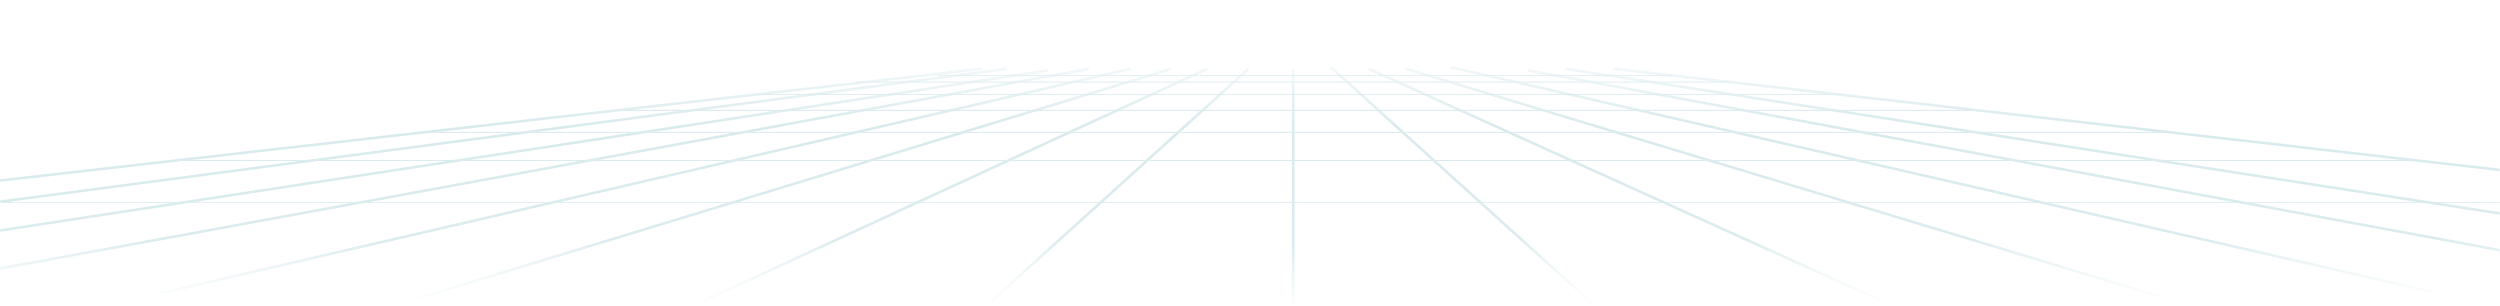 <svg width="1440" height="176" viewBox="0 0 1440 176" fill="none" xmlns="http://www.w3.org/2000/svg">
<mask id="mask0_153_1182" style="mask-type:alpha" maskUnits="userSpaceOnUse" x="0" y="0" width="1440" height="176">
<path d="M0 167.549V0H1440V167.549C1306.53 170.366 977.518 176 729.26 176C481.001 176 139.645 170.366 0 167.549Z" fill="#E5F7F9" fill-opacity="0.4"/>
</mask>
<g mask="url(#mask0_153_1182)">
<path d="M2214 186.248L929.716 39.645" stroke="url(#paint0_linear_153_1182)" stroke-width="1.5"/>
<path d="M-544.527 188.051L579.738 39.644" stroke="url(#paint1_linear_153_1182)" stroke-width="1.5"/>
<path d="M-361.796 188.051L603.482 40.546" stroke="url(#paint2_linear_153_1182)" stroke-width="1.5"/>
<path d="M-719 185.796L565.284 39.644" stroke="url(#paint3_linear_153_1182)" stroke-width="1.5"/>
<path d="M-176.998 187.149L627.228 39.644" stroke="url(#paint4_linear_153_1182)" stroke-width="1.5"/>
<path d="M5.732 188.954L650.972 39.645" stroke="url(#paint5_linear_153_1182)" stroke-width="1.5"/>
<path d="M190.53 187.149L674.718 39.644" stroke="url(#paint6_linear_153_1182)" stroke-width="1.5"/>
<path d="M375.325 187.149L695.364 39.644" stroke="url(#paint7_linear_153_1182)" stroke-width="1.5"/>
<path d="M555.992 187.149L719.109 39.644" stroke="url(#paint8_linear_153_1182)" stroke-width="1.5"/>
<path d="M744.919 194.818V39.644" stroke="url(#paint9_linear_153_1182)" stroke-width="1.5"/>
<path d="M929.716 186.248L766.6 38.743" stroke="url(#paint10_linear_153_1182)" stroke-width="1.5"/>
<path d="M1112.45 186.248L788.279 39.645" stroke="url(#paint11_linear_153_1182)" stroke-width="1.5"/>
<path d="M1295.18 186.248L809.96 39.645" stroke="url(#paint12_linear_153_1182)" stroke-width="1.5"/>
<path d="M1479.98 186.248L835.769 38.743" stroke="url(#paint13_linear_153_1182)" stroke-width="1.5"/>
<path d="M1662.71 185.344L880.161 40.546" stroke="url(#paint14_linear_153_1182)" stroke-width="1.5"/>
<path d="M1848.54 186.248L901.842 39.645" stroke="url(#paint15_linear_153_1182)" stroke-width="1.5"/>
<path d="M-112.991 117.232H1610.06" stroke="url(#paint16_linear_153_1182)" stroke-width="1.5"/>
<path d="M102.776 92.871L1397.38 92.871" stroke="url(#paint17_linear_153_1182)" stroke-width="1.5"/>
<path d="M247.311 76.632L1246.66 76.632" stroke="url(#paint18_linear_153_1182)" stroke-width="1.5"/>
<path d="M354.678 64.002L1139.29 64.002" stroke="url(#paint19_linear_153_1182)" stroke-width="1.5"/>
<path d="M433.139 54.981L1060.83 54.981" stroke="url(#paint20_linear_153_1182)" stroke-width="1.5"/>
<path d="M493.018 47.764L996.82 47.764" stroke="url(#paint21_linear_153_1182)" stroke-width="1.5"/>
<path d="M540.508 44.156L963.785 44.156" stroke="url(#paint22_linear_153_1182)" stroke-width="1.5"/>
</g>
<defs>
<linearGradient id="paint0_linear_153_1182" x1="1571.86" y1="186.248" x2="1571.86" y2="39.645" gradientUnits="userSpaceOnUse">
<stop stop-color="white" stop-opacity="0"/>
<stop offset="0.333" stop-color="#A5CED5"/>
<stop offset="0.776" stop-color="#A0CBD2"/>
<stop offset="1" stop-color="#DDECEE"/>
</linearGradient>
<linearGradient id="paint1_linear_153_1182" x1="17.605" y1="188.051" x2="17.605" y2="39.644" gradientUnits="userSpaceOnUse">
<stop stop-color="white" stop-opacity="0"/>
<stop offset="0.333" stop-color="#A5CED5"/>
<stop offset="0.776" stop-color="#A0CBD2"/>
<stop offset="1" stop-color="#DDECEE"/>
</linearGradient>
<linearGradient id="paint2_linear_153_1182" x1="120.843" y1="188.051" x2="120.843" y2="40.546" gradientUnits="userSpaceOnUse">
<stop stop-color="white" stop-opacity="0"/>
<stop offset="0.333" stop-color="#A5CED5"/>
<stop offset="0.776" stop-color="#A0CBD2"/>
<stop offset="1" stop-color="#DDECEE"/>
</linearGradient>
<linearGradient id="paint3_linear_153_1182" x1="-76.858" y1="185.796" x2="-76.858" y2="39.644" gradientUnits="userSpaceOnUse">
<stop stop-color="white" stop-opacity="0"/>
<stop offset="0.333" stop-color="#A5CED5"/>
<stop offset="0.776" stop-color="#A0CBD2"/>
<stop offset="1" stop-color="#DDECEE"/>
</linearGradient>
<linearGradient id="paint4_linear_153_1182" x1="225.115" y1="187.149" x2="225.115" y2="39.644" gradientUnits="userSpaceOnUse">
<stop stop-color="white" stop-opacity="0"/>
<stop offset="0.333" stop-color="#A5CED5"/>
<stop offset="0.776" stop-color="#A0CBD2"/>
<stop offset="1" stop-color="#DDECEE"/>
</linearGradient>
<linearGradient id="paint5_linear_153_1182" x1="328.352" y1="188.954" x2="328.352" y2="39.645" gradientUnits="userSpaceOnUse">
<stop stop-color="white" stop-opacity="0"/>
<stop offset="0.333" stop-color="#A5CED5"/>
<stop offset="0.776" stop-color="#A0CBD2"/>
<stop offset="1" stop-color="#DDECEE"/>
</linearGradient>
<linearGradient id="paint6_linear_153_1182" x1="432.624" y1="187.149" x2="432.624" y2="39.644" gradientUnits="userSpaceOnUse">
<stop stop-color="white" stop-opacity="0"/>
<stop offset="0.333" stop-color="#A5CED5"/>
<stop offset="0.776" stop-color="#A0CBD2"/>
<stop offset="1" stop-color="#DDECEE"/>
</linearGradient>
<linearGradient id="paint7_linear_153_1182" x1="535.345" y1="187.149" x2="535.345" y2="39.644" gradientUnits="userSpaceOnUse">
<stop stop-color="white" stop-opacity="0"/>
<stop offset="0.333" stop-color="#A5CED5"/>
<stop offset="0.776" stop-color="#A0CBD2"/>
<stop offset="1" stop-color="#DDECEE"/>
</linearGradient>
<linearGradient id="paint8_linear_153_1182" x1="637.55" y1="187.149" x2="637.55" y2="39.644" gradientUnits="userSpaceOnUse">
<stop stop-color="white" stop-opacity="0"/>
<stop offset="0.333" stop-color="#A5CED5"/>
<stop offset="0.776" stop-color="#A0CBD2"/>
<stop offset="1" stop-color="#DDECEE"/>
</linearGradient>
<linearGradient id="paint9_linear_153_1182" x1="745.419" y1="194.818" x2="745.419" y2="39.644" gradientUnits="userSpaceOnUse">
<stop stop-color="white" stop-opacity="0"/>
<stop offset="0.333" stop-color="#A5CED5"/>
<stop offset="0.776" stop-color="#A0CBD2"/>
<stop offset="1" stop-color="#DDECEE"/>
</linearGradient>
<linearGradient id="paint10_linear_153_1182" x1="848.158" y1="186.248" x2="848.158" y2="38.743" gradientUnits="userSpaceOnUse">
<stop stop-color="white" stop-opacity="0"/>
<stop offset="0.333" stop-color="#A5CED5"/>
<stop offset="0.776" stop-color="#A0CBD2"/>
<stop offset="1" stop-color="#DDECEE"/>
</linearGradient>
<linearGradient id="paint11_linear_153_1182" x1="950.363" y1="186.248" x2="950.363" y2="39.645" gradientUnits="userSpaceOnUse">
<stop stop-color="white" stop-opacity="0"/>
<stop offset="0.333" stop-color="#A5CED5"/>
<stop offset="0.776" stop-color="#A0CBD2"/>
<stop offset="1" stop-color="#DDECEE"/>
</linearGradient>
<linearGradient id="paint12_linear_153_1182" x1="1052.57" y1="186.248" x2="1052.57" y2="39.645" gradientUnits="userSpaceOnUse">
<stop stop-color="white" stop-opacity="0"/>
<stop offset="0.333" stop-color="#A5CED5"/>
<stop offset="0.776" stop-color="#A0CBD2"/>
<stop offset="1" stop-color="#DDECEE"/>
</linearGradient>
<linearGradient id="paint13_linear_153_1182" x1="1157.87" y1="186.248" x2="1157.87" y2="38.743" gradientUnits="userSpaceOnUse">
<stop stop-color="white" stop-opacity="0"/>
<stop offset="0.333" stop-color="#A5CED5"/>
<stop offset="0.776" stop-color="#A0CBD2"/>
<stop offset="1" stop-color="#DDECEE"/>
</linearGradient>
<linearGradient id="paint14_linear_153_1182" x1="1271.43" y1="185.344" x2="1271.43" y2="40.546" gradientUnits="userSpaceOnUse">
<stop stop-color="white" stop-opacity="0"/>
<stop offset="0.333" stop-color="#A5CED5"/>
<stop offset="0.776" stop-color="#A0CBD2"/>
<stop offset="1" stop-color="#DDECEE"/>
</linearGradient>
<linearGradient id="paint15_linear_153_1182" x1="1375.19" y1="186.248" x2="1375.19" y2="39.645" gradientUnits="userSpaceOnUse">
<stop stop-color="white" stop-opacity="0"/>
<stop offset="0.333" stop-color="#A5CED5"/>
<stop offset="0.776" stop-color="#A0CBD2"/>
<stop offset="1" stop-color="#DDECEE"/>
</linearGradient>
<linearGradient id="paint16_linear_153_1182" x1="748.532" y1="117.232" x2="748.532" y2="116.232" gradientUnits="userSpaceOnUse">
<stop stop-color="white" stop-opacity="0"/>
<stop offset="0.333" stop-color="#A5CED5"/>
<stop offset="0.776" stop-color="#A0CBD2"/>
<stop offset="1" stop-color="#DDECEE"/>
</linearGradient>
<linearGradient id="paint17_linear_153_1182" x1="750.08" y1="92.871" x2="750.08" y2="91.871" gradientUnits="userSpaceOnUse">
<stop stop-color="white" stop-opacity="0"/>
<stop offset="0.333" stop-color="#A5CED5"/>
<stop offset="0.776" stop-color="#A0CBD2"/>
<stop offset="1" stop-color="#DDECEE"/>
</linearGradient>
<linearGradient id="paint18_linear_153_1182" x1="746.984" y1="76.632" x2="746.984" y2="75.632" gradientUnits="userSpaceOnUse">
<stop stop-color="white" stop-opacity="0"/>
<stop offset="0.333" stop-color="#A5CED5"/>
<stop offset="0.776" stop-color="#A0CBD2"/>
<stop offset="1" stop-color="#DDECEE"/>
</linearGradient>
<linearGradient id="paint19_linear_153_1182" x1="746.983" y1="64.002" x2="746.983" y2="63.002" gradientUnits="userSpaceOnUse">
<stop stop-color="white" stop-opacity="0"/>
<stop offset="0.333" stop-color="#A5CED5"/>
<stop offset="0.776" stop-color="#A0CBD2"/>
<stop offset="1" stop-color="#DDECEE"/>
</linearGradient>
<linearGradient id="paint20_linear_153_1182" x1="746.983" y1="54.981" x2="746.983" y2="53.981" gradientUnits="userSpaceOnUse">
<stop stop-color="white" stop-opacity="0"/>
<stop offset="0.333" stop-color="#A5CED5"/>
<stop offset="0.776" stop-color="#A0CBD2"/>
<stop offset="1" stop-color="#DDECEE"/>
</linearGradient>
<linearGradient id="paint21_linear_153_1182" x1="744.919" y1="47.764" x2="744.919" y2="46.764" gradientUnits="userSpaceOnUse">
<stop stop-color="white" stop-opacity="0"/>
<stop offset="0.333" stop-color="#A5CED5"/>
<stop offset="0.776" stop-color="#A0CBD2"/>
<stop offset="1" stop-color="#DDECEE"/>
</linearGradient>
<linearGradient id="paint22_linear_153_1182" x1="752.146" y1="44.156" x2="752.146" y2="43.156" gradientUnits="userSpaceOnUse">
<stop stop-color="white" stop-opacity="0"/>
<stop offset="0.333" stop-color="#A5CED5"/>
<stop offset="0.776" stop-color="#A0CBD2"/>
<stop offset="1" stop-color="#DDECEE"/>
</linearGradient>
</defs>
</svg>
